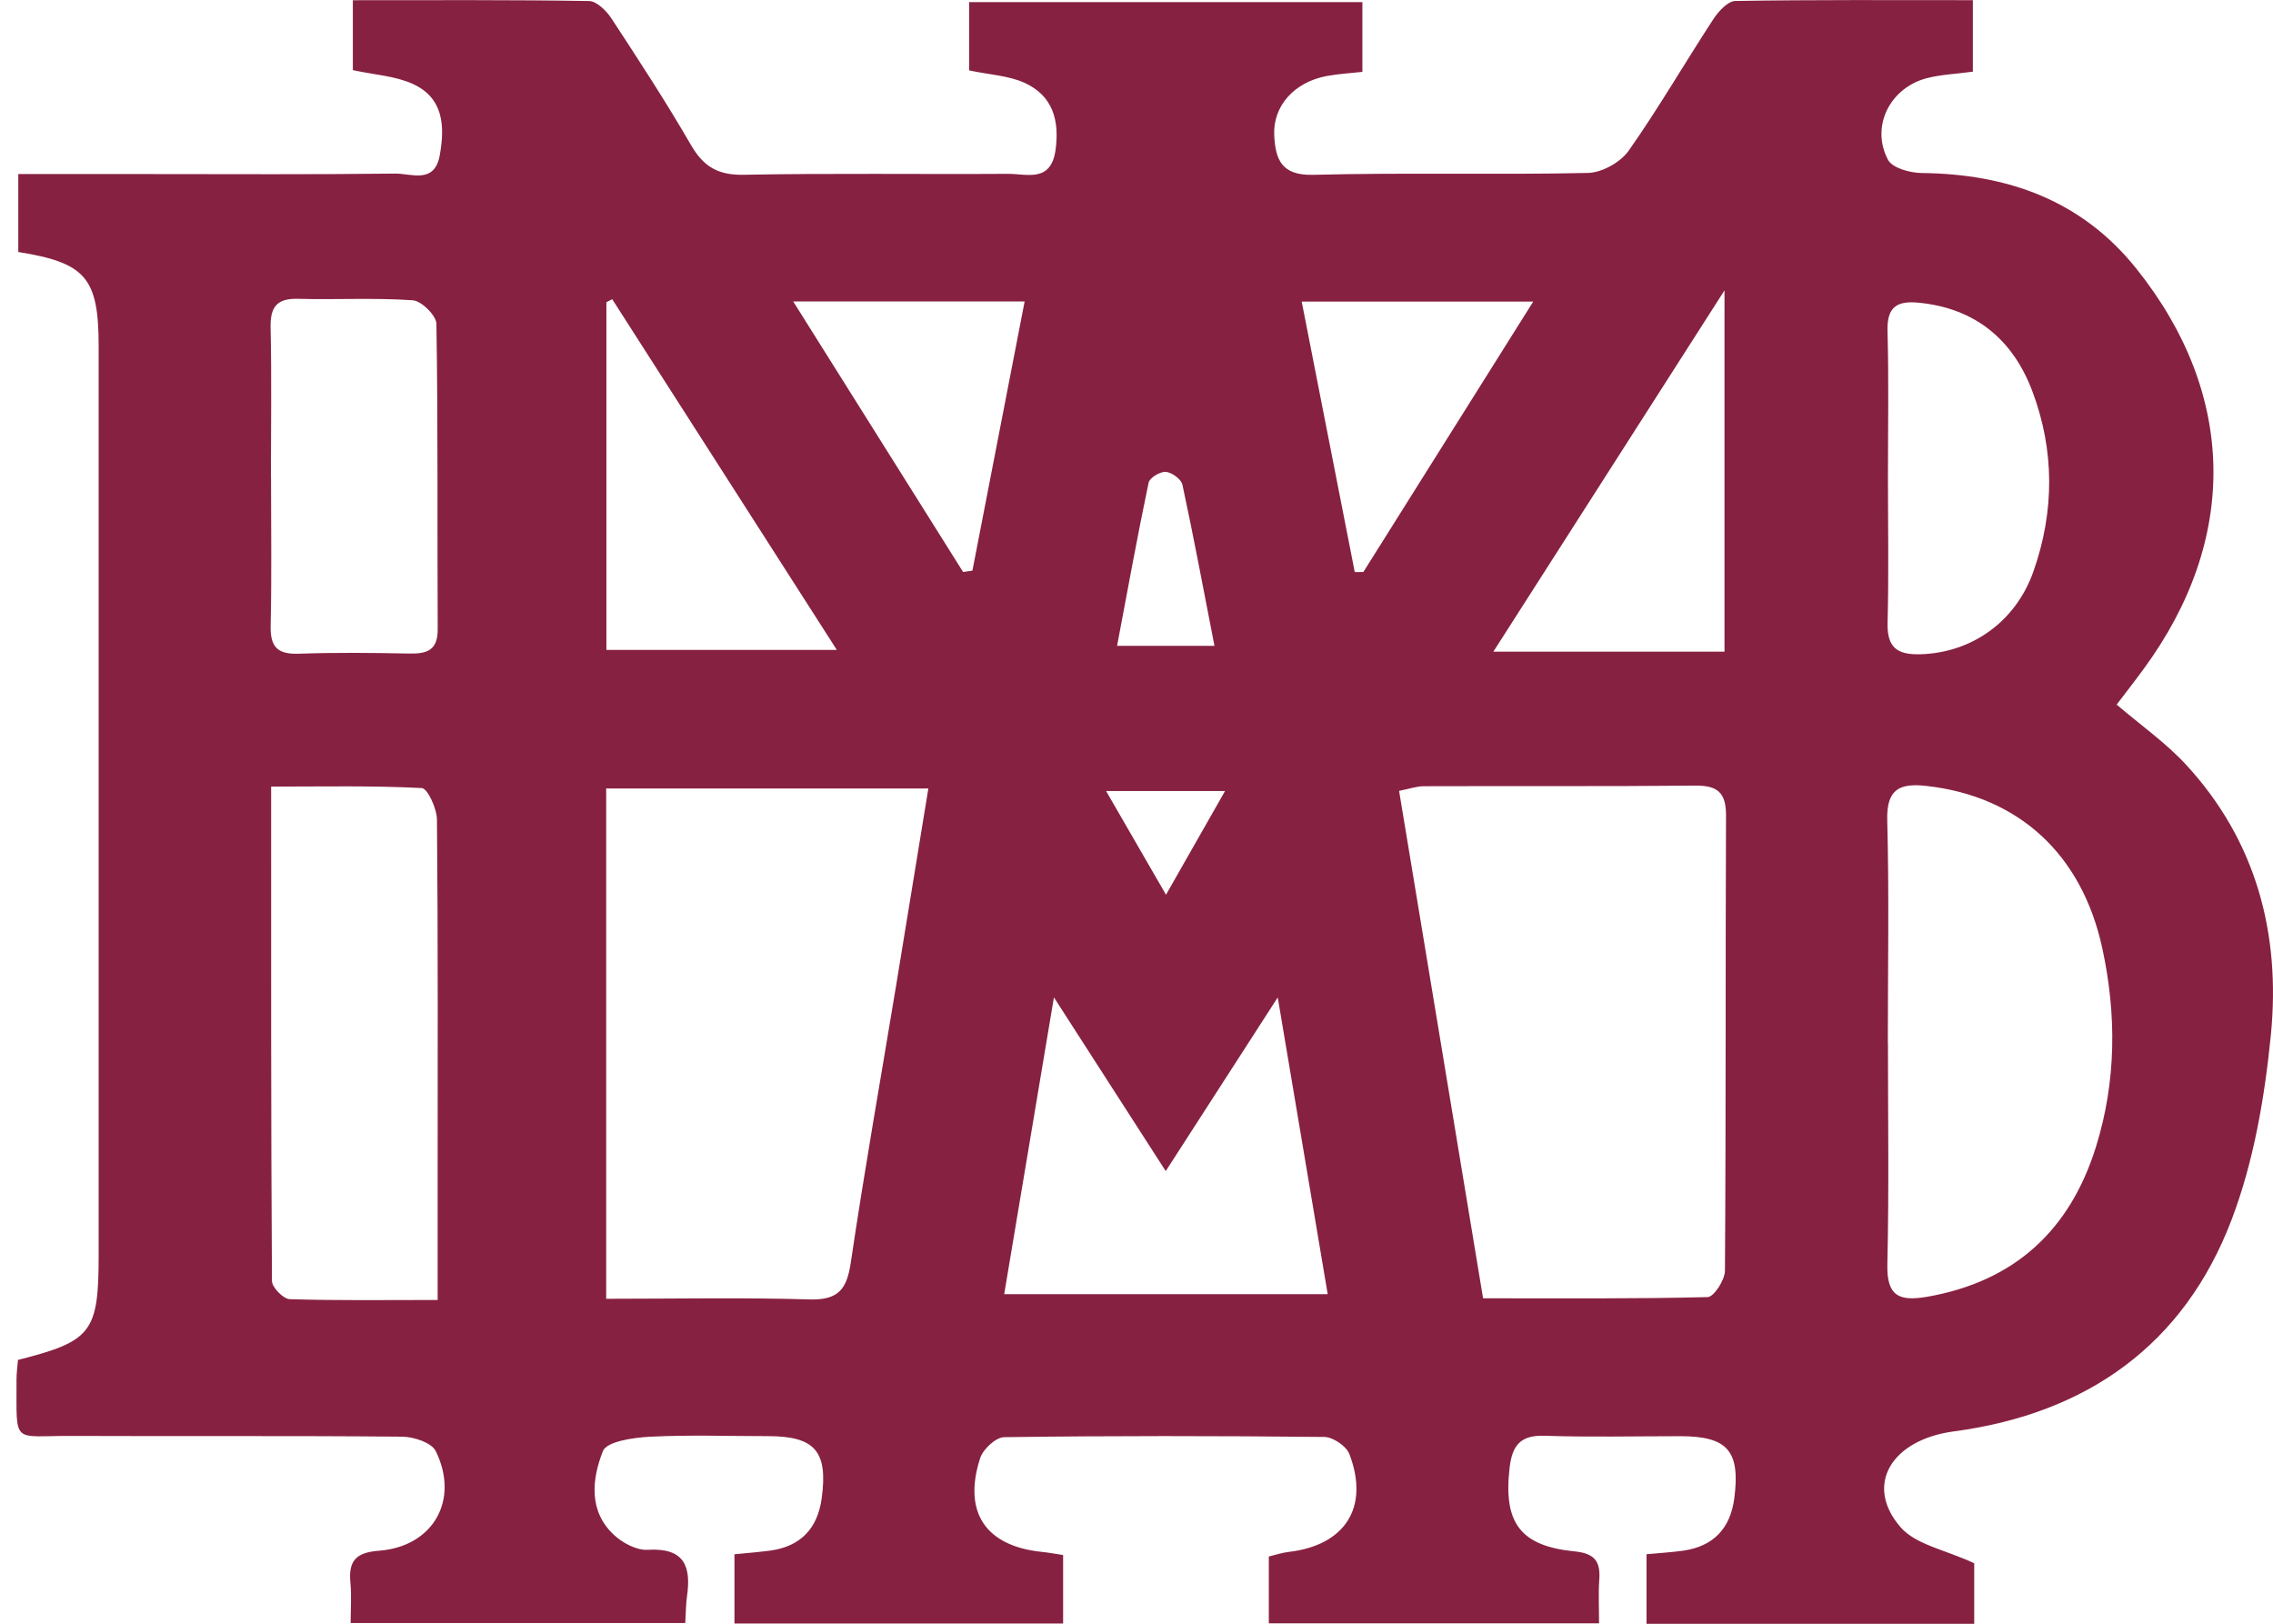 <svg width="42" height="30" viewBox="0 0 42 30" fill="none" xmlns="http://www.w3.org/2000/svg">
<path d="M0.338 4.661V3.216C1.18 3.216 1.989 3.216 2.797 3.216C4.298 3.216 5.799 3.226 7.3 3.207C7.598 3.203 8.029 3.408 8.126 2.867C8.224 2.325 8.193 1.805 7.624 1.549C7.302 1.403 6.924 1.383 6.52 1.296V0.004C7.986 0.004 9.435 -0.005 10.885 0.019C11.027 0.022 11.206 0.2 11.299 0.342C11.803 1.111 12.307 1.883 12.767 2.678C12.997 3.075 13.262 3.237 13.734 3.229C15.363 3.198 16.992 3.222 18.622 3.212C18.972 3.209 19.419 3.382 19.504 2.771C19.58 2.22 19.45 1.771 18.94 1.534C18.64 1.396 18.284 1.381 17.907 1.301V0.039H25.174V1.328C24.964 1.351 24.735 1.364 24.512 1.405C23.912 1.519 23.517 1.96 23.545 2.505C23.569 2.941 23.673 3.244 24.262 3.23C25.955 3.186 27.649 3.233 29.342 3.195C29.602 3.19 29.945 2.997 30.096 2.782C30.649 1.996 31.132 1.16 31.659 0.354C31.753 0.209 31.926 0.021 32.065 0.018C33.517 -0.006 34.969 0.003 36.454 0.003V1.324C36.144 1.367 35.864 1.376 35.601 1.445C34.92 1.625 34.562 2.337 34.885 2.951C34.965 3.105 35.295 3.195 35.512 3.197C37.094 3.213 38.465 3.7 39.474 4.962C41.331 7.282 41.371 9.962 39.609 12.361C39.447 12.583 39.278 12.799 39.111 13.018C39.558 13.4 40.018 13.723 40.391 14.126C41.692 15.534 42.142 17.255 41.962 19.107C41.848 20.264 41.647 21.453 41.236 22.533C40.355 24.851 38.559 26.119 36.104 26.446C34.951 26.599 34.442 27.436 35.117 28.215C35.398 28.54 35.947 28.634 36.479 28.882V30.001H30.424V28.716C30.64 28.695 30.87 28.682 31.096 28.651C31.659 28.572 31.972 28.242 32.046 27.683C32.159 26.806 31.923 26.536 31.048 26.535C30.212 26.535 29.375 26.555 28.54 26.527C28.089 26.512 27.942 26.71 27.894 27.118C27.777 28.127 28.084 28.563 29.093 28.663C29.463 28.699 29.576 28.845 29.551 29.187C29.533 29.44 29.547 29.694 29.547 29.993H23.445V28.758C23.564 28.73 23.681 28.689 23.803 28.674C24.853 28.556 25.311 27.849 24.933 26.864C24.876 26.717 24.632 26.552 24.473 26.549C22.501 26.528 20.528 26.526 18.555 26.553C18.4 26.555 18.163 26.776 18.11 26.943C17.789 27.943 18.215 28.566 19.249 28.672C19.373 28.685 19.496 28.708 19.644 28.73V29.996H13.571V28.717C13.778 28.696 14.005 28.678 14.231 28.649C14.795 28.572 15.108 28.238 15.183 27.683C15.302 26.814 15.058 26.535 14.191 26.534C13.462 26.534 12.731 26.508 12.005 26.545C11.7 26.561 11.21 26.633 11.14 26.811C10.94 27.321 10.867 27.917 11.347 28.361C11.507 28.509 11.766 28.647 11.97 28.634C12.643 28.593 12.775 28.936 12.694 29.495C12.673 29.641 12.675 29.789 12.662 29.987H6.479C6.479 29.742 6.498 29.491 6.475 29.245C6.435 28.842 6.573 28.683 7.002 28.651C8.003 28.576 8.496 27.714 8.052 26.811C7.975 26.654 7.645 26.545 7.431 26.544C5.395 26.524 3.357 26.539 1.321 26.53C0.21 26.524 0.31 26.713 0.305 25.493C0.305 25.368 0.323 25.242 0.332 25.126C1.702 24.778 1.823 24.616 1.823 23.172C1.823 17.581 1.823 11.991 1.823 6.402C1.823 5.136 1.588 4.856 0.339 4.656L0.338 4.661ZM27.407 23.987C28.821 23.987 30.188 23.999 31.553 23.965C31.669 23.963 31.872 23.649 31.873 23.479C31.893 20.675 31.881 17.87 31.893 15.068C31.895 14.644 31.736 14.511 31.326 14.515C29.654 14.531 27.983 14.52 26.312 14.526C26.173 14.526 26.035 14.577 25.852 14.612C26.366 17.723 26.875 20.793 27.404 23.987H27.407ZM17.155 14.568H11.201V23.996C12.491 23.996 13.729 23.971 14.964 24.008C15.495 24.023 15.649 23.814 15.721 23.325C15.974 21.617 16.276 19.915 16.558 18.21C16.755 17.016 16.948 15.822 17.154 14.568H17.155ZM34.885 19.259C34.885 20.627 34.906 21.995 34.874 23.363C34.862 23.944 35.086 24.049 35.609 23.959C37.231 23.676 38.25 22.725 38.729 21.188C39.105 19.982 39.112 18.744 38.845 17.516C38.465 15.771 37.292 14.713 35.606 14.522C35.107 14.465 34.856 14.571 34.872 15.155C34.908 16.522 34.883 17.891 34.883 19.259H34.885ZM8.087 24.02C8.087 23.236 8.087 22.558 8.087 21.877C8.087 19.633 8.095 17.389 8.074 15.145C8.073 14.94 7.901 14.567 7.794 14.56C6.885 14.513 5.973 14.533 5.01 14.533C5.01 17.645 5.006 20.655 5.025 23.666C5.025 23.785 5.235 23.999 5.352 24.003C6.226 24.031 7.101 24.018 8.087 24.018V24.02ZM18.554 23.911H24.533C24.226 22.088 23.934 20.355 23.61 18.428C22.865 19.582 22.22 20.583 21.54 21.637C20.851 20.568 20.212 19.573 19.474 18.427C19.149 20.366 18.856 22.117 18.555 23.913L18.554 23.911ZM5.008 8.805C5.008 9.724 5.022 10.643 5.001 11.56C4.992 11.95 5.125 12.091 5.517 12.078C6.201 12.054 6.885 12.061 7.569 12.075C7.901 12.081 8.091 12.007 8.088 11.621C8.078 9.742 8.095 7.862 8.064 5.983C8.061 5.829 7.789 5.559 7.627 5.548C6.925 5.499 6.217 5.54 5.512 5.521C5.119 5.509 4.992 5.667 5 6.05C5.021 6.967 5.006 7.886 5.006 8.805H5.008ZM34.885 8.813C34.885 9.711 34.902 10.61 34.878 11.507C34.867 11.965 35.056 12.101 35.49 12.088C36.427 12.059 37.245 11.494 37.575 10.553C37.964 9.446 37.965 8.318 37.552 7.225C37.195 6.277 36.499 5.692 35.446 5.592C35.036 5.553 34.865 5.685 34.877 6.118C34.902 7.016 34.885 7.915 34.885 8.813ZM31.865 12.04V5.365C30.399 7.655 29.023 9.805 27.594 12.04H31.865ZM11.312 5.528C11.276 5.546 11.241 5.566 11.205 5.584V12.008H15.463C14.041 9.788 12.677 7.658 11.312 5.527V5.528ZM17.796 10.568L17.968 10.543C18.287 8.902 18.605 7.26 18.933 5.57H14.657C15.743 7.299 16.769 8.933 17.796 10.568ZM24.053 5.574C24.388 7.281 24.711 8.926 25.033 10.57C25.086 10.57 25.139 10.569 25.192 10.568C26.219 8.934 27.245 7.299 28.331 5.572H24.053V5.574ZM22.441 11.934C22.239 10.903 22.058 9.925 21.848 8.953C21.826 8.853 21.652 8.727 21.541 8.718C21.437 8.711 21.243 8.827 21.224 8.917C21.016 9.906 20.837 10.899 20.641 11.933H22.439L22.441 11.934ZM20.438 14.615C20.834 15.3 21.162 15.869 21.545 16.531C21.943 15.834 22.268 15.261 22.636 14.615H20.438Z" fill="#872141"/>
</svg>
